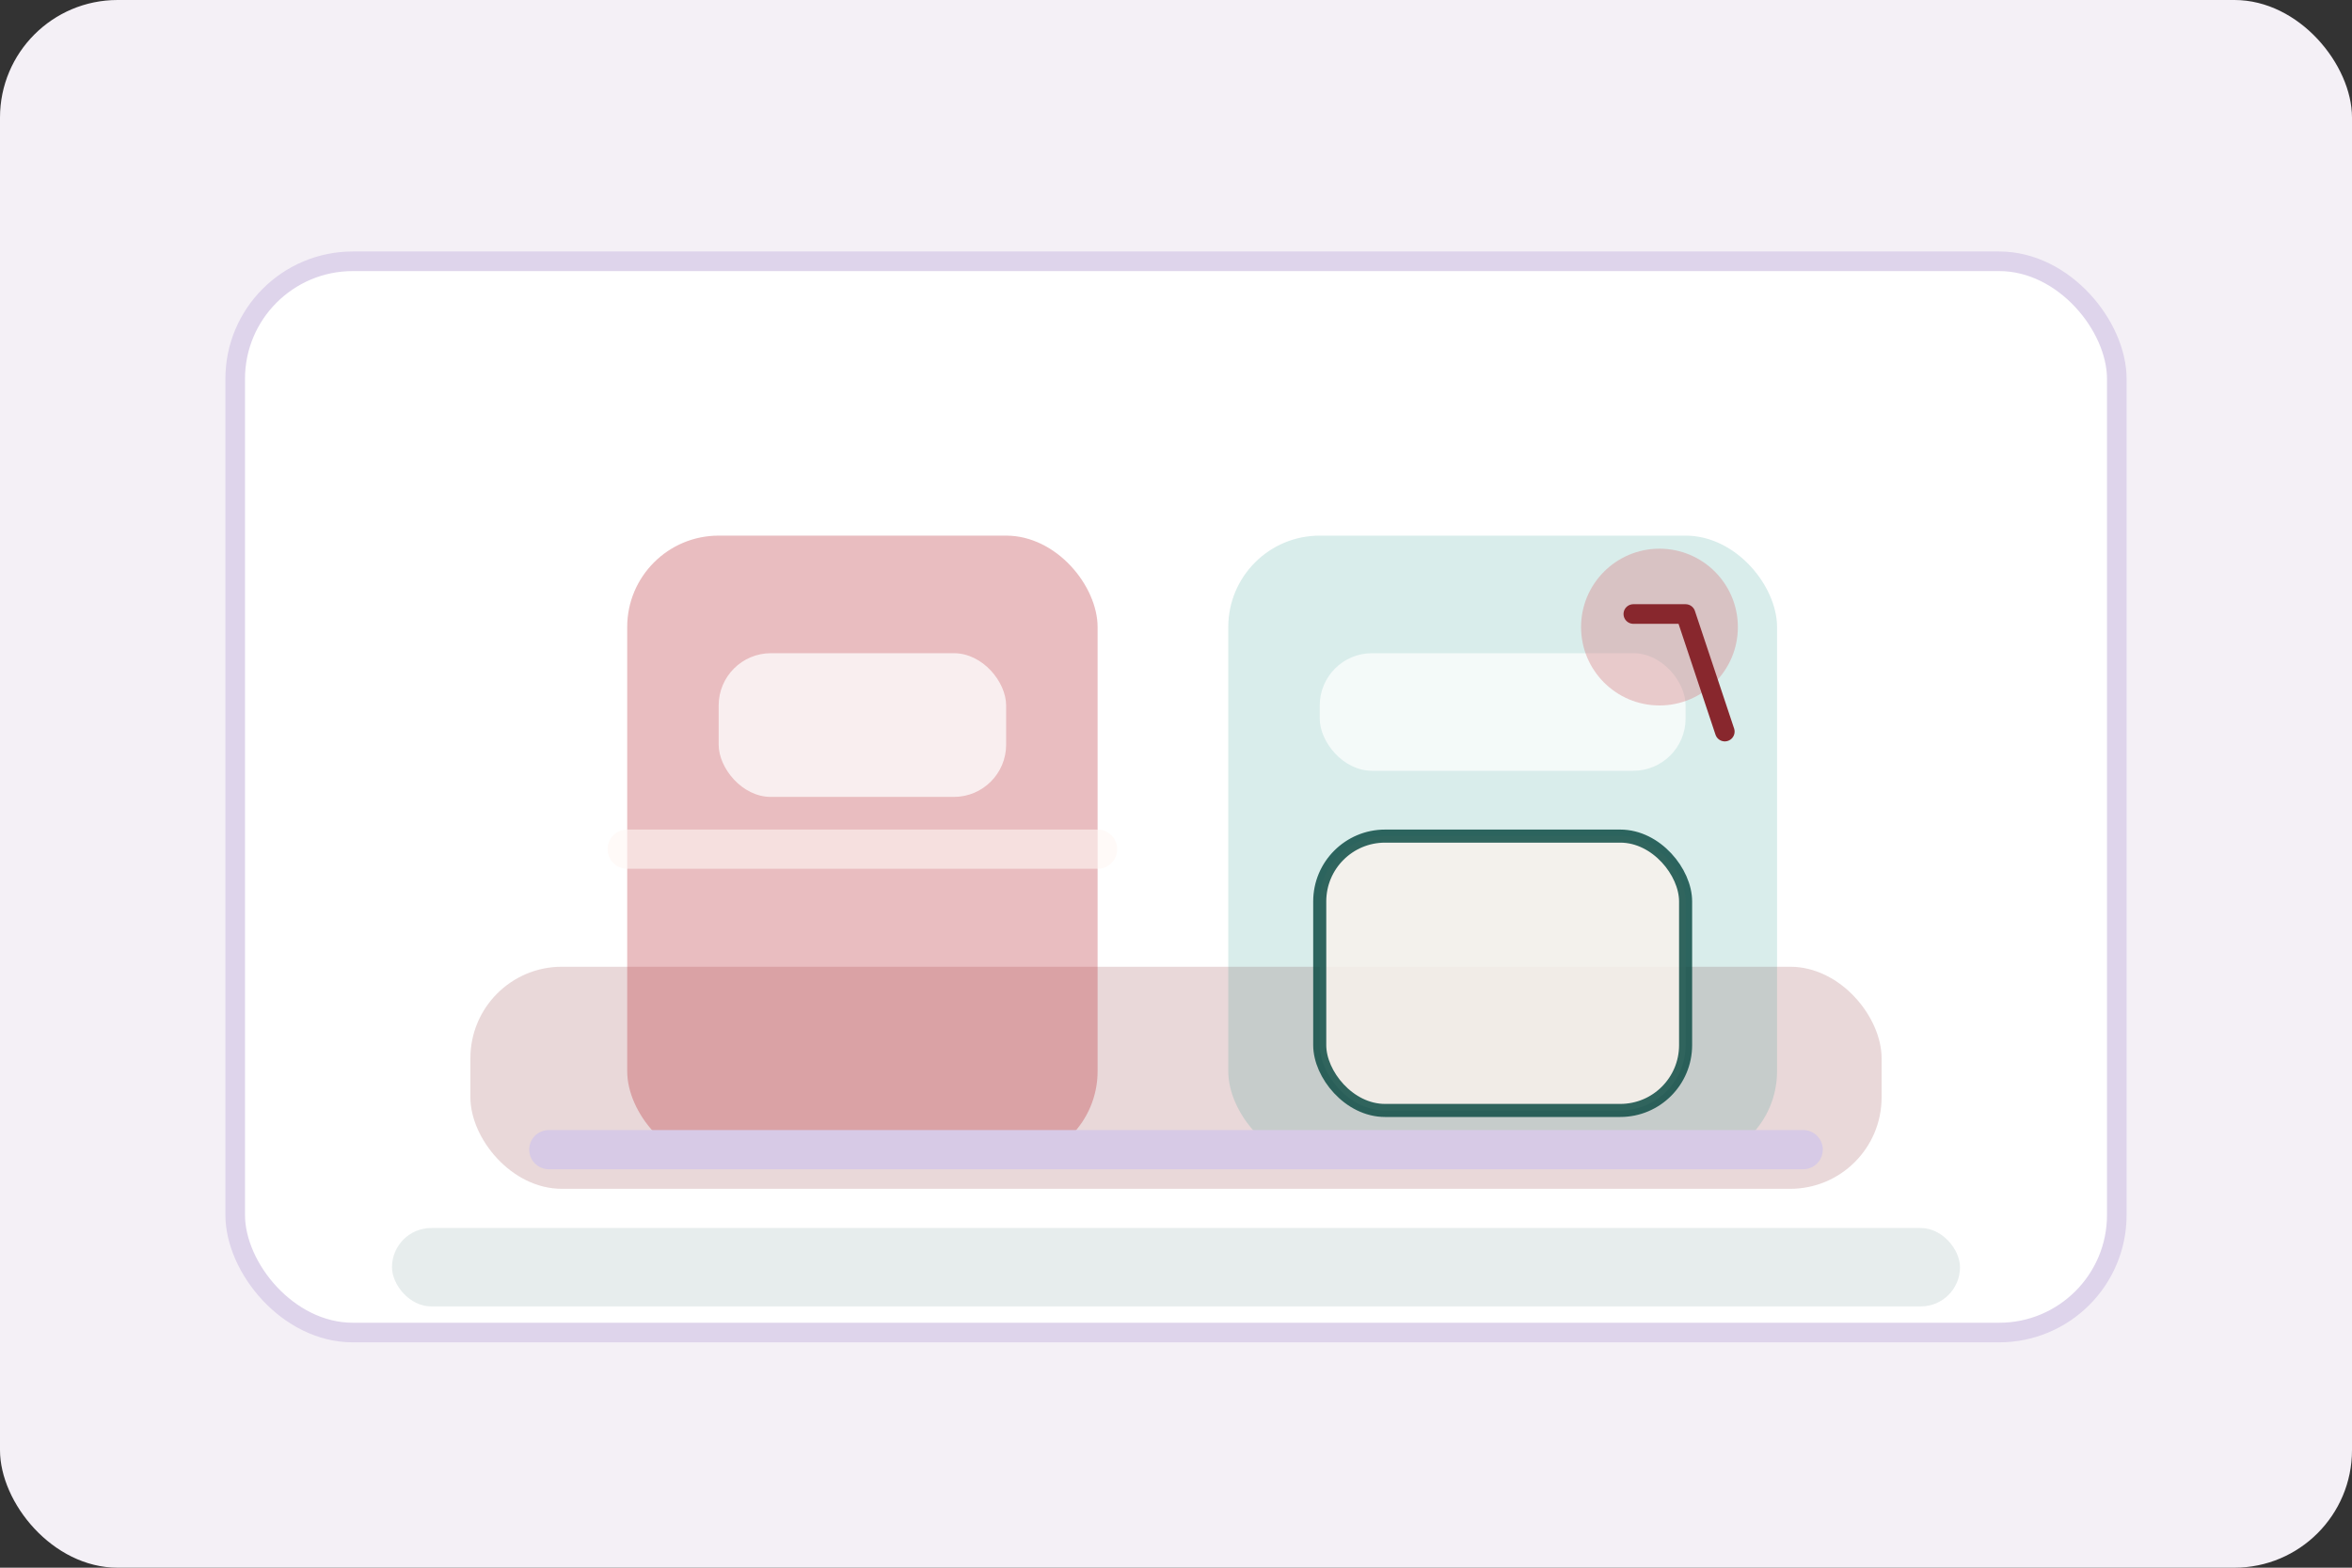 <svg width="360" height="240" viewBox="0 0 360 240" xmlns="http://www.w3.org/2000/svg" role="img" aria-labelledby="title desc">
  <rect x="0" y="0" width="360" height="240" fill="#333333" stroke="none"/>
  <title id="title">Bold bathroom makeover illustration</title>
  <desc id="desc">Statement vanity with copper accents and geometric tiling.</desc>
  <rect width="360" height="240" rx="18" fill="#f4f0f6"/>
  <rect x="36" y="40" width="288" height="164" rx="18" fill="#ffffff" stroke="#ded4eb" stroke-width="3"/>
  <rect x="72" y="148" width="216" height="34" rx="14" fill="#88272d" opacity="0.18"/>
  <rect x="96" y="82" width="72" height="96" rx="14" fill="#b4232c" opacity="0.3"/>
  <rect x="188" y="82" width="84" height="96" rx="14" fill="#128c7e" opacity="0.16"/>
  <rect x="110" y="100" width="44" height="22" rx="8" fill="#ffffff" opacity="0.75"/>
  <rect x="202" y="100" width="56" height="18" rx="8" fill="#ffffff" opacity="0.7"/>
  <rect x="202" y="128" width="56" height="42" rx="10" fill="#f8f2ec" stroke="#0f4d46" stroke-width="2" opacity="0.85"/>
  <path d="M96 130h72" stroke="#fff7f3" stroke-width="6" stroke-linecap="round" opacity="0.6"/>
  <circle cx="254" cy="96" r="12" fill="#d78287" opacity="0.4"/>
  <path d="M250 94h8l6 18" stroke="#88272d" stroke-width="3" stroke-linecap="round" stroke-linejoin="round" fill="none"/>
  <path d="M84 176h192" stroke="#d7cae6" stroke-width="6" stroke-linecap="round"/>
  <rect x="60" y="188" width="240" height="12" rx="6" fill="#0f4d46" opacity="0.1"/>
</svg>
